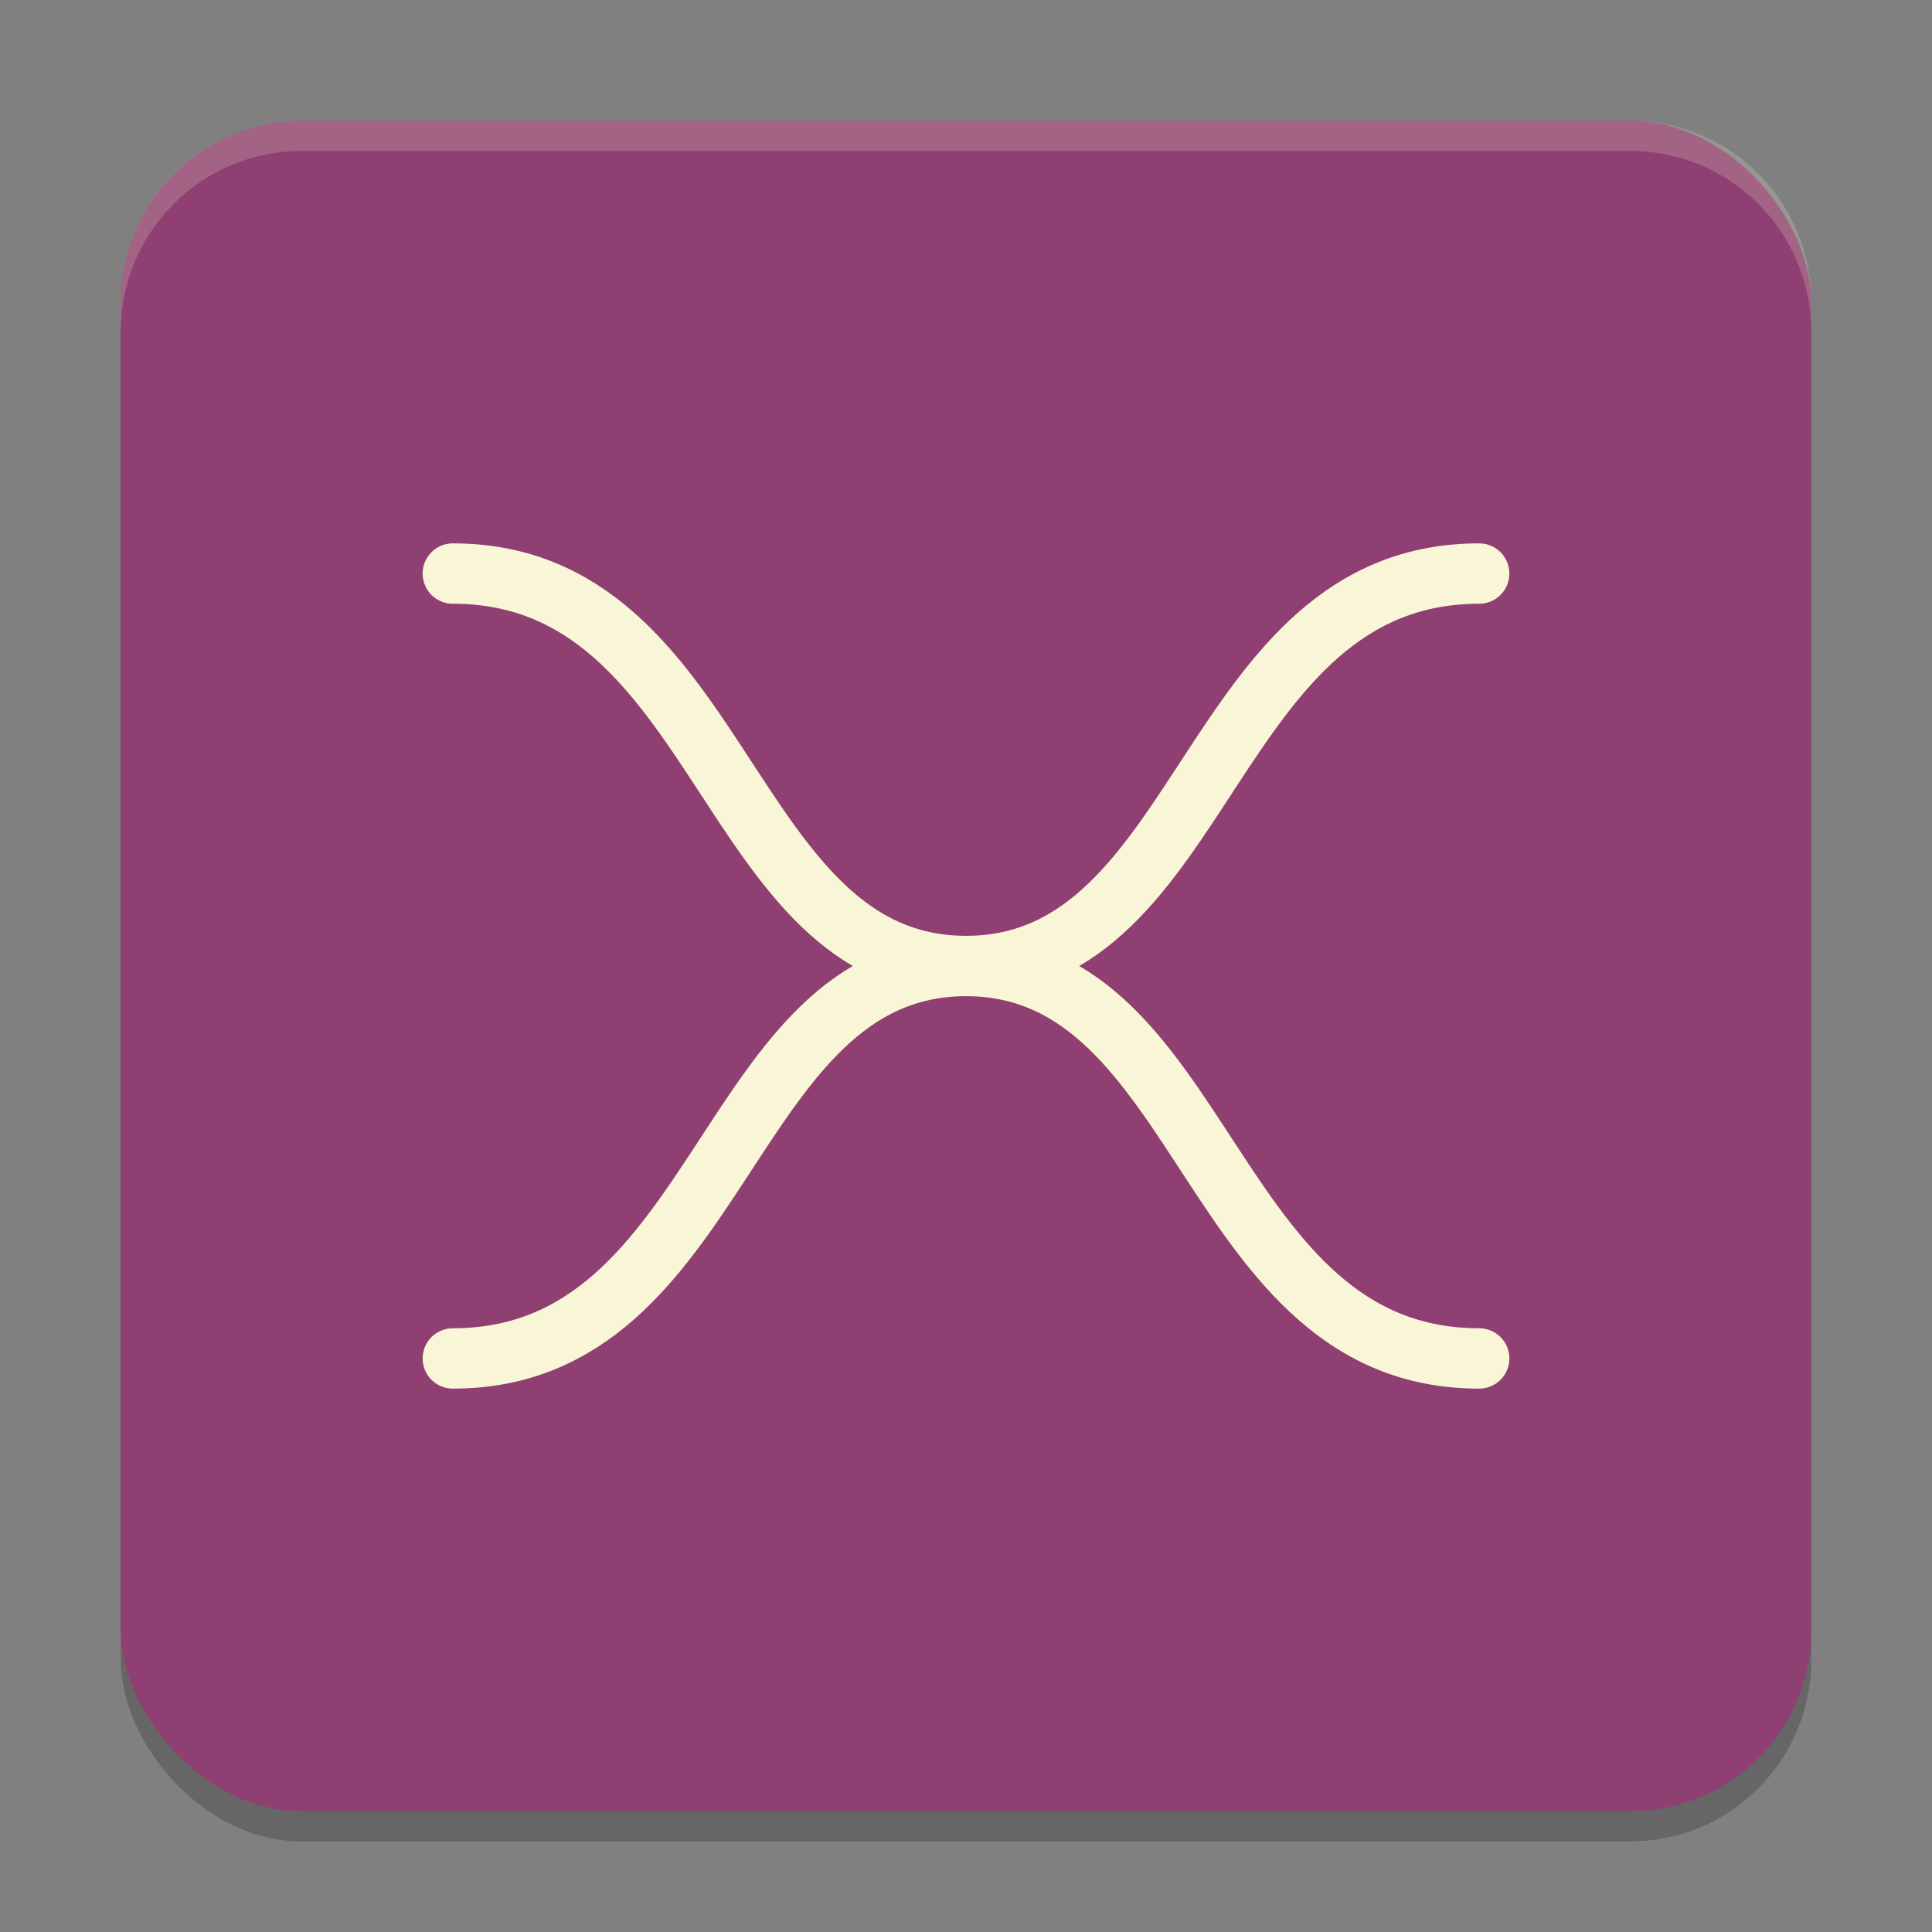 <svg xmlns="http://www.w3.org/2000/svg" width="64" height="64">
    <rect width="100%" height="100%" fill="#808080" stroke="none"/>
    <rect width="56" height="56" x="4" y="5" rx="6" ry="6" opacity=".2"/>
    <rect width="56" height="56" x="4" y="4" rx="6" ry="6" fill="#8F3F71"/>
    <path d="M15 19c9 0 9 13 17 13s8-13 17-13M15 45c9 0 9-13 17-13s8 13 17 13" stroke="#F9F5D7" stroke-width="2" stroke-linecap="round" fill="none"/>
    <path d="M10 4c-3.324 0-6 2.676-6 6v1c0-3.324 2.676-6 6-6h44c3.324 0 6 2.676 6 6v-1c0-3.324-2.676-6-6-6z" opacity=".2" fill="#F9F5D7"/>
</svg>

